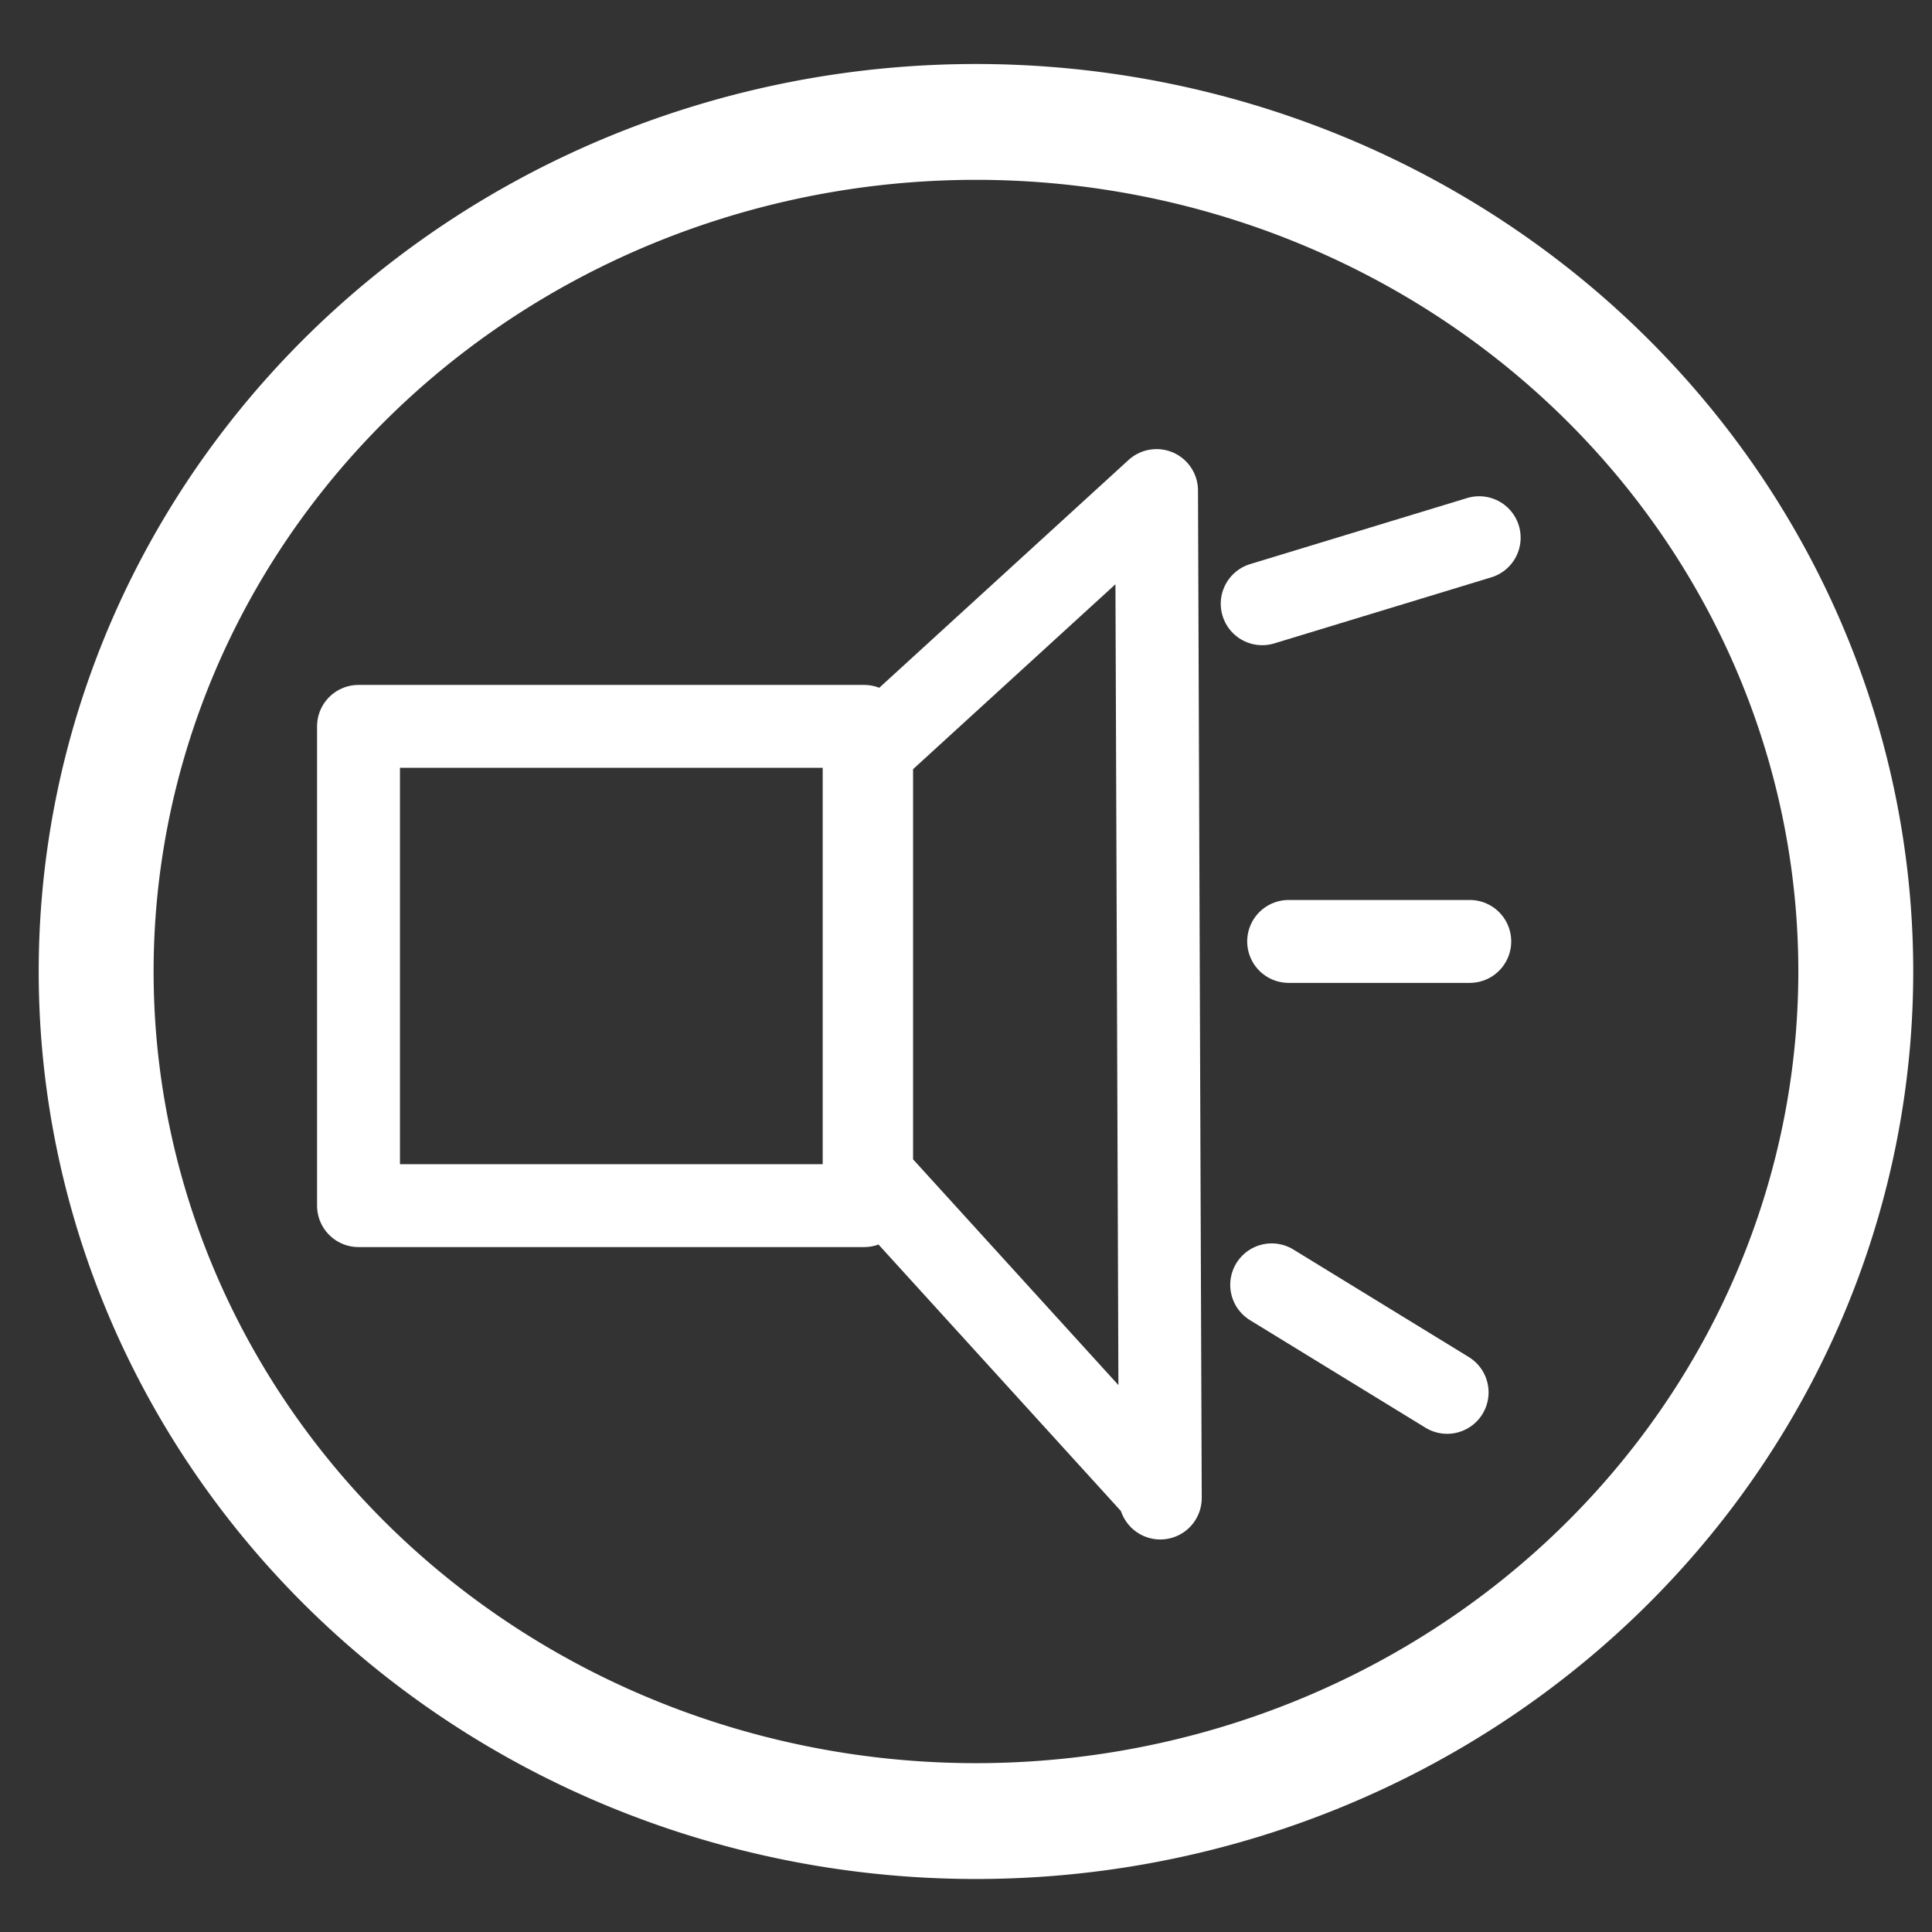 <?xml version="1.0" encoding="UTF-8" standalone="no"?>
<!-- Created with Inkscape (http://www.inkscape.org/) -->

<svg
   xmlns:dc="http://purl.org/dc/elements/1.1/"
   xmlns:cc="http://creativecommons.org/ns#"
   xmlns:rdf="http://www.w3.org/1999/02/22-rdf-syntax-ns#"
   xmlns:svg="http://www.w3.org/2000/svg"
   xmlns="http://www.w3.org/2000/svg"
   xmlns:sodipodi="http://sodipodi.sourceforge.net/DTD/sodipodi-0.dtd"
   xmlns:inkscape="http://www.inkscape.org/namespaces/inkscape"
   width="32px"
   height="32px"
   id="svg4395"
   version="1.1"
   inkscape:version="0.48.4 r9939"
   sodipodi:docname="New document 10">
  <rect width="100%" height="100%" fill="#333333" stroke="none"/>
  <defs
     id="defs4397" />
  <sodipodi:namedview
     id="base"
     pagecolor="#000000"
     bordercolor="#666666"
     borderopacity="1.0"
     inkscape:pageopacity="1"
     inkscape:pageshadow="2"
     inkscape:zoom="11.197802"
     inkscape:cx="2.0686946"
     inkscape:cy="16"
     inkscape:current-layer="g4437"
     showgrid="true"
     inkscape:grid-bbox="true"
     inkscape:document-units="px"
     inkscape:window-width="1680"
     inkscape:window-height="998"
     inkscape:window-x="-8"
     inkscape:window-y="-8"
     inkscape:window-maximized="1" />
  <g
     id="layer1"
     inkscape:label="Layer 1"
     inkscape:groupmode="layer">
    <path
       transform="matrix(0.983,0,0,0.991,14.058,-12.966)"
       d="m 16.968,29.321 a 14.824,14.199 0 1 1 -29.649,0 14.824,14.199 0 1 1 29.649,0 z"
       sodipodi:ry="14.199215"
       sodipodi:rx="14.824338"
       sodipodi:cy="29.320902"
       sodipodi:cx="2.1432776"
       id="path2995"
       style="fill:none;stroke:#ffffff;stroke-width:1.936;stroke-linecap:square;stroke-linejoin:bevel;stroke-miterlimit:4;stroke-opacity:1;stroke-dasharray:none"
       sodipodi:type="arc"
       inkscape:export-filename="C:\Users\rita\Dropbox\defend-ukraine\img\mute_button.png"
       inkscape:export-xdpi="123"
       inkscape:export-ydpi="123" />
    <g
       id="g4437">
      <path
         id="rect3775"
         style="fill:none;stroke:#ffffff;stroke-width:1.373;stroke-linecap:round;stroke-linejoin:round;stroke-miterlimit:4;stroke-opacity:1;stroke-dasharray:none"
         d="m 19.156,8.125 -4.719,4.312 0,7.031 4.719,5.188 0.062,0.156 L 19.156,8.125 z M 24.5,8.906 20.906,10 24.5,8.906 z m -18.562,3.125 0,7.938 8.375,0 0,-7.938 -8.375,0 z m 15.406,3.562 3,0 -3,0 z m -0.281,5.688 2.906,1.781 -2.906,-1.781 z" />
    </g>
  </g>
</svg>
